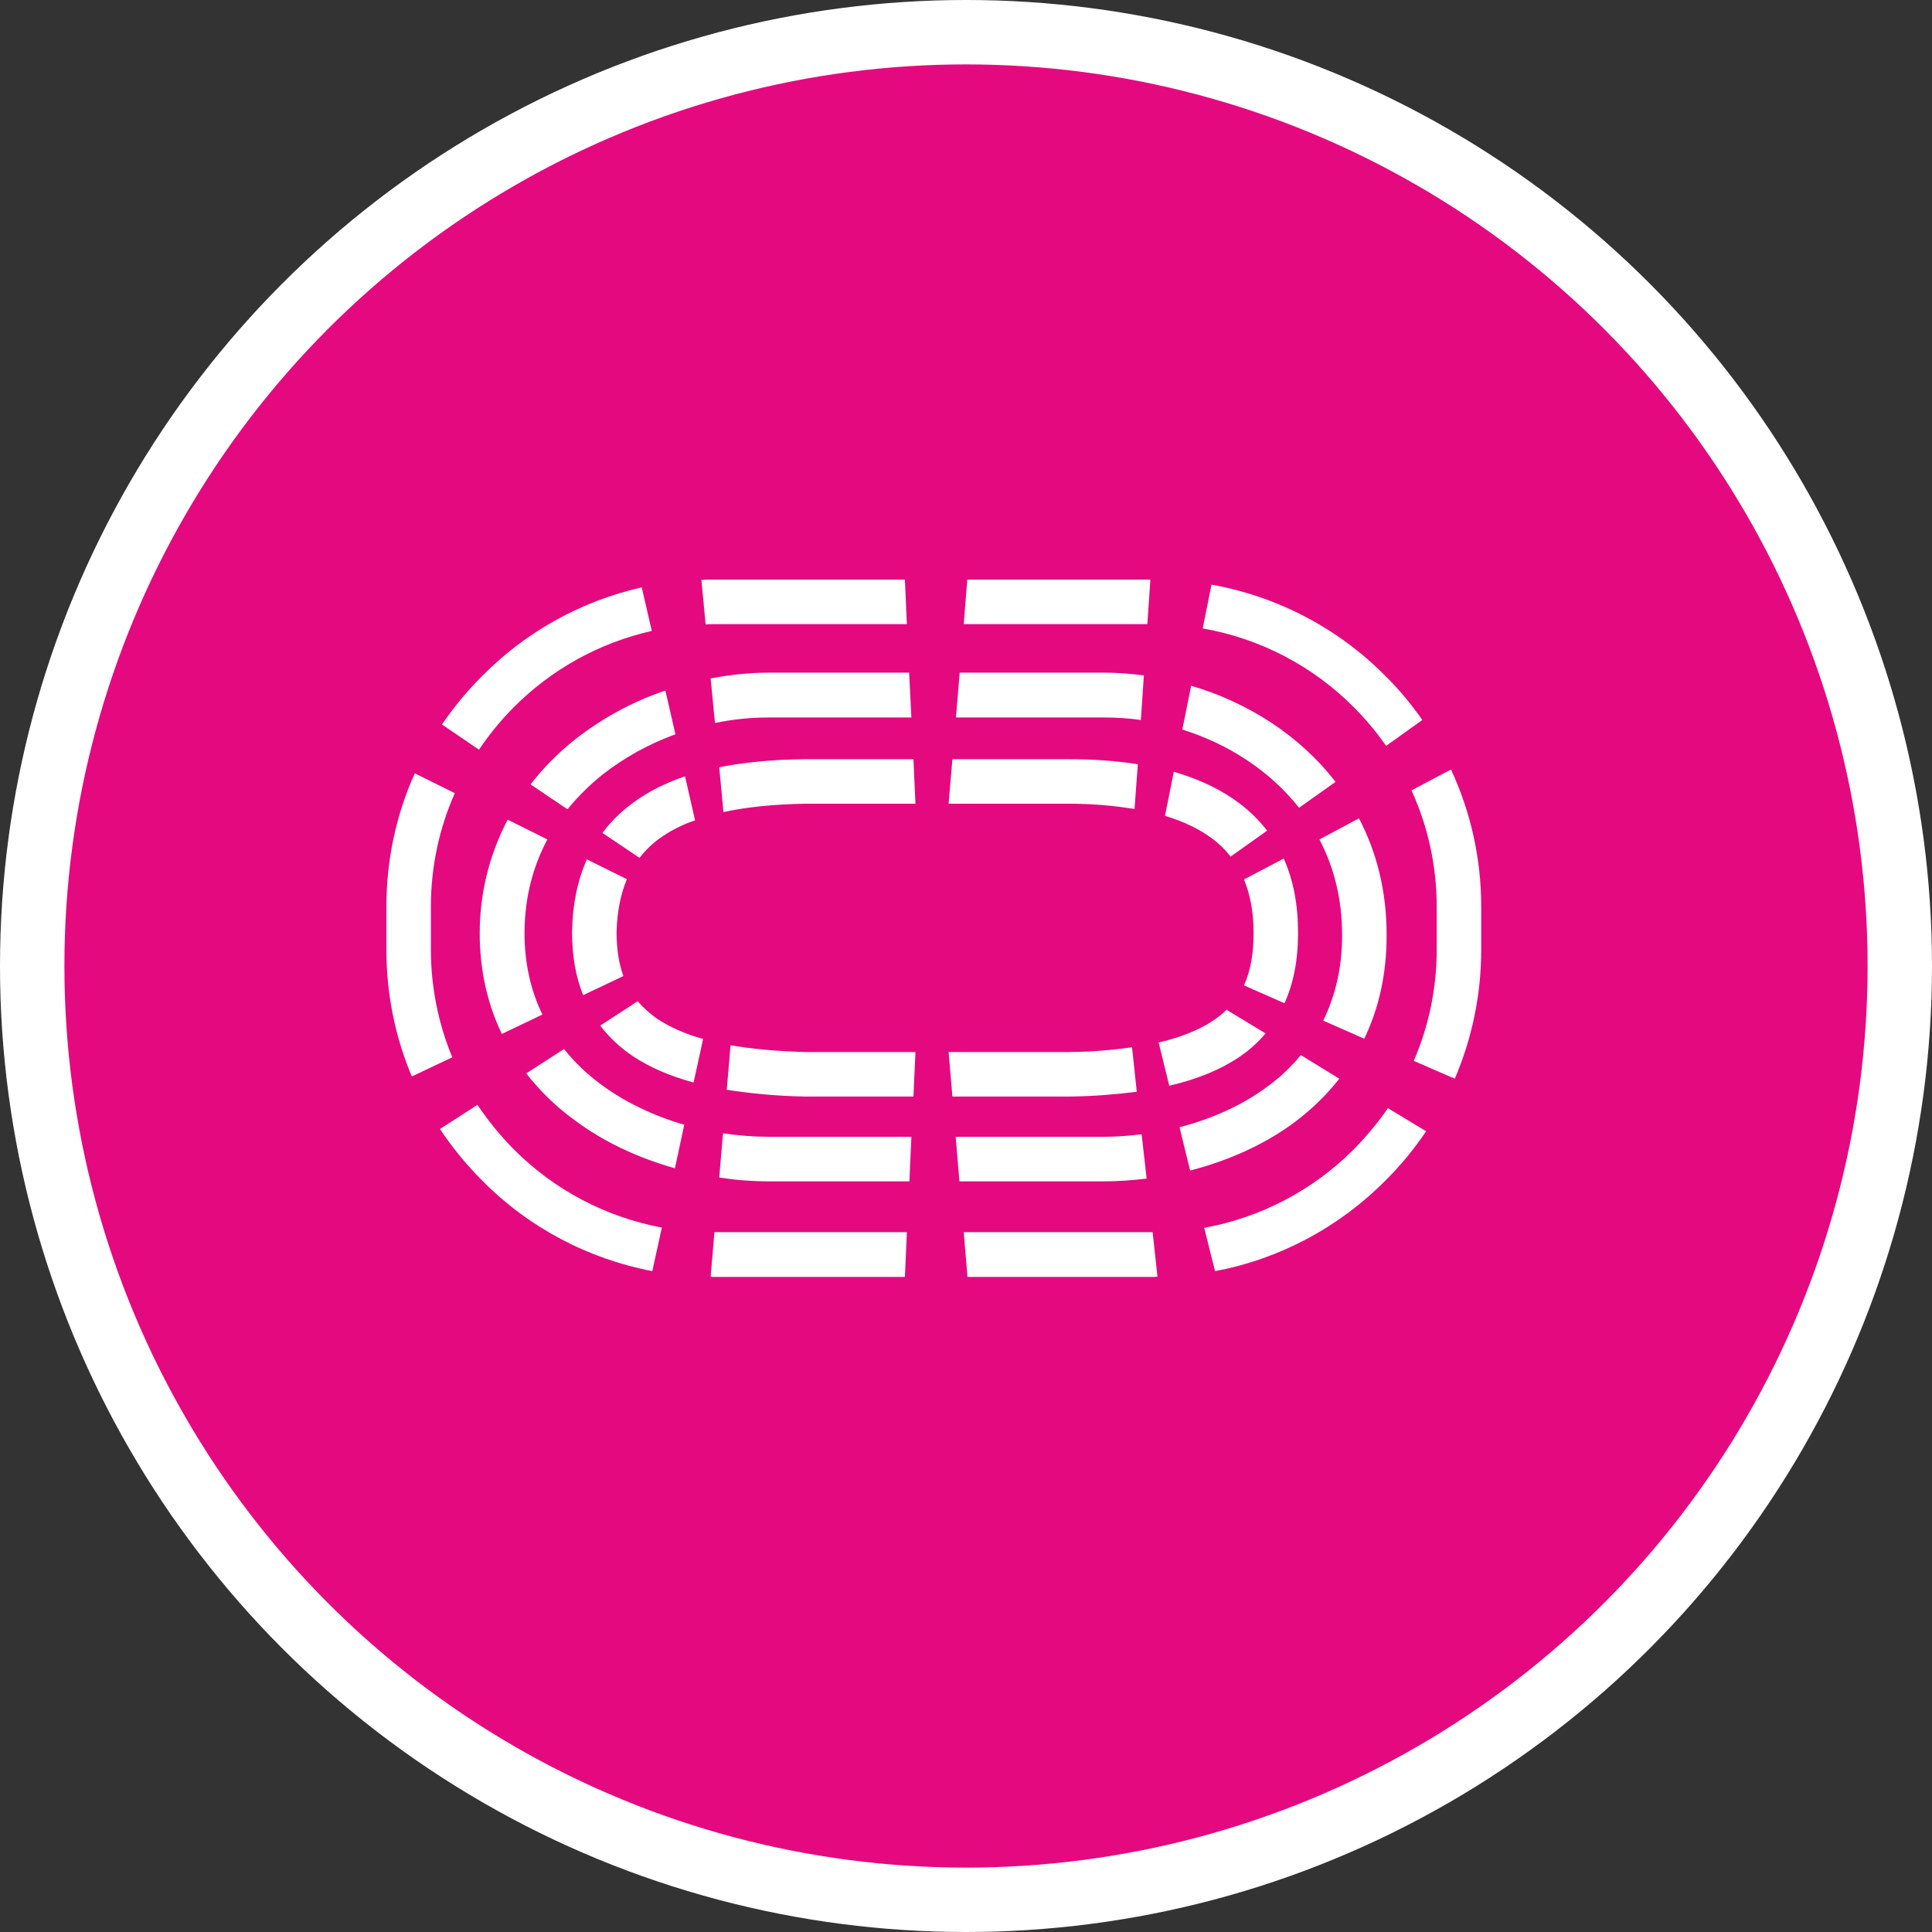 <?xml version="1.0" encoding="UTF-8" standalone="no"?>
<!-- Created with Inkscape (http://www.inkscape.org/) -->

<svg
   xmlns:dc="http://purl.org/dc/elements/1.1/"
   xmlns:cc="http://creativecommons.org/ns#"
   xmlns:rdf="http://www.w3.org/1999/02/22-rdf-syntax-ns#"
   xmlns:svg="http://www.w3.org/2000/svg"
   xmlns="http://www.w3.org/2000/svg"
   xmlns:xlink="http://www.w3.org/1999/xlink"
   xmlns:sodipodi="http://sodipodi.sourceforge.net/DTD/sodipodi-0.dtd"
   xmlns:inkscape="http://www.inkscape.org/namespaces/inkscape"
   width="30px"
   height="30px"
   version="1.1"
   id="svg8"
   inkscape:version="0.92.4 5da689c313, 2019-01-14"
   sodipodi:docname="container.svg">
  <rect width="100%" height="100%" fill="#333333" stroke="none"/>
  <defs
     id="defs2" />
  <sodipodi:namedview
     id="base"
     pagecolor="#ffffff"
     bordercolor="#666666"
     borderopacity="1.0"
     inkscape:pageopacity="0.0"
     inkscape:pageshadow="2"
     inkscape:zoom="13.049334"
     inkscape:cx="18.679046"
     inkscape:cy="12.165829"
     inkscape:document-units="px"
     inkscape:current-layer="layer1"
     showgrid="false"
     inkscape:snap-page="false"
     units="px"
     inkscape:window-width="1884"
     inkscape:window-height="1061"
     inkscape:window-x="0"
     inkscape:window-y="0"
     inkscape:window-maximized="1"
     fit-margin-top="0"
     fit-margin-left="0"
     fit-margin-right="0"
     fit-margin-bottom="0" />
    <circle
       style="color:#000000;clip-rule:nonzero;display:inline;overflow:visible;visibility:visible;opacity:1;isolation:auto;mix-blend-mode:normal;color-interpolation:sRGB;color-interpolation-filters:linearRGB;solid-color:#000000;solid-opacity:1;vector-effect:none;fill:#e50980;fill-opacity:1;fill-rule:evenodd;stroke:#ffffff;stroke-width:1;stroke-linecap:butt;stroke-linejoin:miter;stroke-miterlimit:4;stroke-dasharray:none;stroke-dashoffset:0;stroke-opacity:1;marker:none;color-rendering:auto;image-rendering:auto;shape-rendering:auto;text-rendering:auto;enable-background:accumulate"
       id="path815"
       cx="15"
       cy="15"
       r="14.5" />
<g transform="translate(6,9)"><g id="surface1">
<path style=" stroke:none;fill-rule:nonzero;fill:#FFFFFF;fill-opacity:1;" d="M 1.438 2.641 L 0.863 2.25 C 1.047 1.98 1.258 1.723 1.492 1.492 C 2.168 0.809 3.027 0.332 3.965 0.121 L 4.121 0.797 C 3.309 0.98 2.566 1.391 1.98 1.98 C 1.777 2.184 1.598 2.402 1.438 2.641 Z M 0.691 5.75 L 0.691 5.074 C 0.691 4.469 0.816 3.871 1.062 3.316 L 0.441 3.008 C 0.148 3.656 0 4.363 0 5.074 L 0 5.75 C 0 6.426 0.133 7.094 0.395 7.715 L 1.023 7.418 C 0.805 6.891 0.691 6.324 0.691 5.75 Z M 5.074 0.691 L 8.082 0.691 L 8.051 0 L 5.074 0 C 5.012 0 4.953 0 4.891 0.004 L 4.957 0.695 C 4.996 0.695 5.035 0.691 5.074 0.691 Z M 15.02 8.848 C 14.391 9.48 13.578 9.906 12.699 10.066 L 12.867 10.738 C 13.867 10.551 14.789 10.059 15.508 9.336 C 15.746 9.102 15.957 8.844 16.145 8.566 L 15.551 8.207 C 15.395 8.438 15.215 8.648 15.02 8.848 Z M 8.965 10.133 L 9.023 10.828 L 11.926 10.828 C 11.941 10.828 11.957 10.824 11.973 10.824 L 11.898 10.133 Z M 11.816 0.691 L 11.863 0 L 9.02 0 L 8.965 0.691 Z M 5.094 10.133 L 5.035 10.824 C 5.051 10.828 5.062 10.828 5.074 10.828 L 8.051 10.828 L 8.082 10.133 Z M 1.98 8.848 C 1.77 8.637 1.582 8.406 1.414 8.156 L 0.832 8.531 C 1.023 8.82 1.246 9.09 1.492 9.336 C 2.207 10.059 3.129 10.547 4.129 10.738 L 4.277 10.062 C 3.406 9.898 2.605 9.477 1.98 8.848 Z M 16.309 5.074 L 16.309 5.75 C 16.309 6.344 16.188 6.93 15.953 7.473 L 16.59 7.75 C 16.859 7.121 17 6.441 17 5.75 L 17 5.074 C 17 4.34 16.84 3.613 16.531 2.949 L 15.918 3.273 C 16.176 3.84 16.309 4.453 16.309 5.074 Z M 15.02 1.98 C 15.203 2.164 15.375 2.367 15.523 2.582 L 16.086 2.18 C 15.914 1.934 15.723 1.703 15.508 1.492 C 14.777 0.754 13.836 0.262 12.812 0.078 L 12.676 0.758 C 13.566 0.914 14.383 1.34 15.02 1.98 Z M 13.688 7.867 C 13.301 8.156 12.828 8.371 12.316 8.504 L 12.48 9.176 C 13.086 9.02 13.645 8.766 14.102 8.426 C 14.363 8.23 14.598 8.004 14.797 7.75 L 14.199 7.383 C 14.051 7.566 13.879 7.727 13.688 7.867 Z M 14.84 5.508 L 14.84 5.535 C 14.84 6.016 14.738 6.457 14.547 6.848 L 15.184 7.129 C 15.414 6.652 15.531 6.117 15.531 5.535 L 15.531 5.508 C 15.531 4.832 15.375 4.23 15.102 3.707 L 14.488 4.035 C 14.711 4.461 14.84 4.957 14.84 5.508 Z M 14.172 3.543 L 14.738 3.141 C 14.18 2.418 13.375 1.906 12.496 1.648 L 12.359 2.328 C 13.07 2.551 13.715 2.965 14.172 3.543 Z M 3.352 3.031 C 3.695 2.762 4.078 2.551 4.488 2.402 L 4.332 1.723 C 3.82 1.895 3.344 2.156 2.922 2.488 C 2.668 2.691 2.438 2.922 2.238 3.18 L 2.812 3.566 C 2.973 3.371 3.152 3.191 3.352 3.031 Z M 5.945 8.652 C 5.703 8.652 5.465 8.633 5.227 8.598 L 5.168 9.285 C 5.426 9.324 5.684 9.344 5.945 9.344 L 8.121 9.344 L 8.152 8.652 Z M 5.945 2.141 L 8.152 2.141 L 8.117 1.445 L 5.945 1.445 C 5.641 1.445 5.336 1.477 5.035 1.535 L 5.102 2.227 C 5.379 2.168 5.66 2.141 5.945 2.141 Z M 11.137 2.141 C 11.328 2.141 11.523 2.152 11.715 2.18 L 11.762 1.488 C 11.555 1.461 11.344 1.445 11.137 1.445 L 8.902 1.445 L 8.844 2.141 Z M 2.145 5.492 C 2.145 4.91 2.289 4.43 2.5 4.035 L 1.883 3.727 C 1.598 4.27 1.449 4.875 1.449 5.492 C 1.449 6.059 1.566 6.582 1.793 7.055 L 2.422 6.754 C 2.254 6.406 2.145 5.988 2.145 5.492 Z M 11.137 8.652 L 8.84 8.652 L 8.898 9.344 L 11.137 9.344 C 11.359 9.344 11.582 9.328 11.805 9.301 L 11.727 8.613 C 11.531 8.637 11.332 8.652 11.137 8.652 Z M 3.344 7.848 C 3.125 7.688 2.926 7.5 2.758 7.289 L 2.172 7.668 C 2.391 7.949 2.645 8.195 2.934 8.402 C 3.375 8.73 3.906 8.98 4.48 9.141 L 4.625 8.465 C 4.152 8.328 3.711 8.117 3.344 7.848 Z M 4.211 6.824 C 4.098 6.746 3.992 6.652 3.902 6.547 L 3.32 6.926 C 3.461 7.109 3.633 7.27 3.824 7.398 C 4.082 7.57 4.395 7.707 4.77 7.809 L 4.918 7.133 C 4.637 7.055 4.402 6.949 4.211 6.824 Z M 12.836 4.031 C 12.938 4.109 13.031 4.199 13.109 4.301 L 13.676 3.898 C 13.555 3.742 13.414 3.602 13.254 3.48 C 12.973 3.266 12.633 3.102 12.227 2.984 L 12.09 3.668 C 12.387 3.758 12.637 3.879 12.836 4.031 Z M 10.605 3.48 C 10.945 3.48 11.285 3.508 11.617 3.562 L 11.668 2.867 C 11.316 2.812 10.965 2.789 10.609 2.789 L 8.789 2.789 L 8.73 3.48 Z M 10.605 7.336 L 8.73 7.336 L 8.789 8.027 L 10.617 8.027 C 10.961 8.023 11.309 7.996 11.652 7.953 L 11.578 7.262 C 11.254 7.309 10.93 7.332 10.605 7.336 Z M 13.465 5.477 L 13.465 5.496 C 13.465 5.777 13.43 6.051 13.316 6.301 L 13.945 6.578 C 14.086 6.27 14.156 5.906 14.156 5.496 L 14.156 5.477 C 14.156 5.047 14.082 4.664 13.934 4.332 L 13.316 4.656 C 13.414 4.891 13.465 5.164 13.465 5.477 Z M 6.512 7.336 C 6.066 7.324 5.68 7.289 5.344 7.23 L 5.285 7.922 C 5.688 7.984 6.09 8.02 6.496 8.027 L 8.184 8.027 L 8.215 7.336 Z M 6.508 3.48 L 8.215 3.48 L 8.184 2.789 L 6.504 2.789 C 6.004 2.793 5.559 2.836 5.168 2.914 L 5.234 3.609 C 5.598 3.531 6.023 3.488 6.508 3.48 Z M 3.574 5.473 C 3.582 5.156 3.637 4.887 3.734 4.652 L 3.113 4.344 C 2.969 4.668 2.891 5.039 2.883 5.461 L 2.883 5.469 C 2.883 5.836 2.938 6.164 3.055 6.453 L 3.68 6.156 C 3.609 5.961 3.574 5.734 3.574 5.473 Z M 4.23 4.027 C 4.402 3.902 4.594 3.805 4.793 3.738 L 4.637 3.055 C 4.324 3.16 4.051 3.301 3.82 3.473 C 3.645 3.602 3.484 3.758 3.355 3.934 L 3.93 4.32 C 4.016 4.211 4.117 4.109 4.23 4.027 Z M 11.992 7.188 L 12.156 7.859 C 12.594 7.758 12.953 7.609 13.242 7.414 C 13.395 7.312 13.531 7.188 13.652 7.047 L 13.047 6.68 C 12.824 6.895 12.492 7.07 11.992 7.188 Z M 11.992 7.188 "/>
</g>
</g>
</svg>
